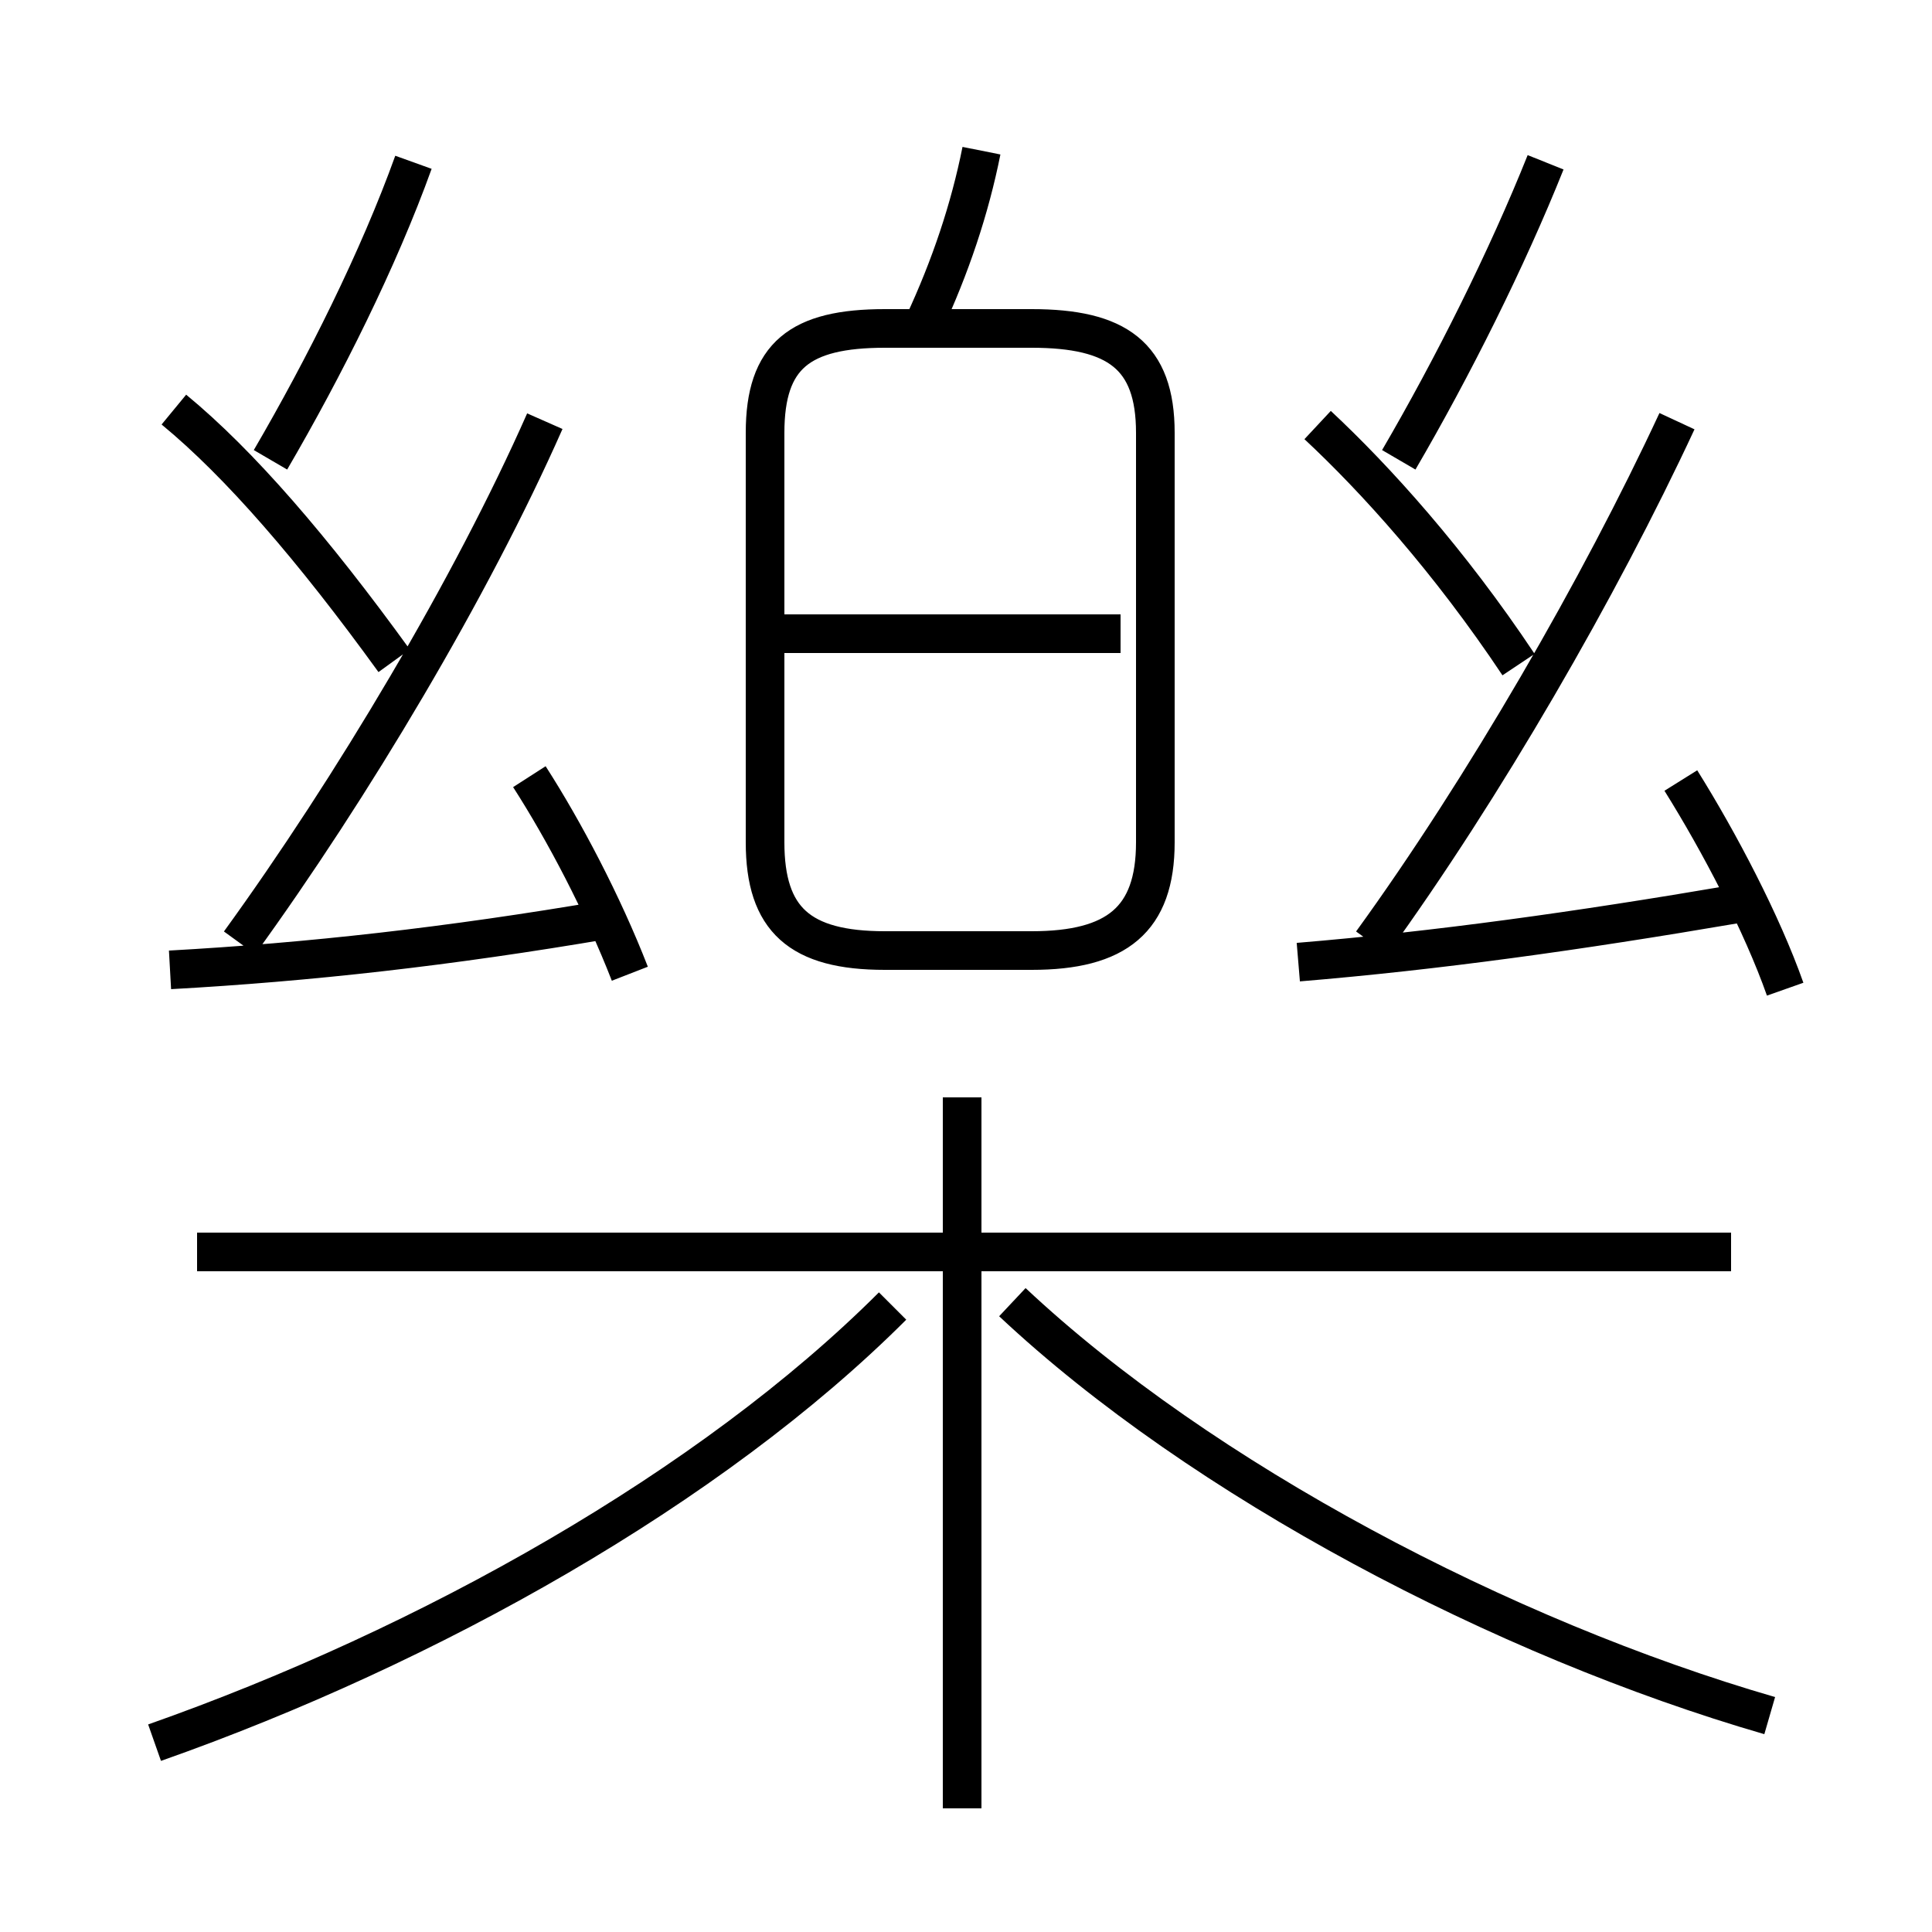 <?xml version='1.0' encoding='utf8'?>
<svg viewBox="0.0 -6.0 50.0 50.0" version="1.1" xmlns="http://www.w3.org/2000/svg">
<rect x="0.0" y="-6.0" width="50.0" height="50.0" fill="#808080" stroke="none"/>
<rect x="-1000" y="-1000" width="2000" height="2000" stroke="white" fill="white"/>
<g style="fill:white;stroke:#000000;  stroke-width:1">
<path d="M 4.0 1.1 C 11.1 -1.4 18.4 -5.5 23.1 -10.2 M 4.4 -18.9 C 8.0 -19.1 11.6 -19.5 15.7 -20.2 M 24.9 2.8 L 24.9 -15.6 M 16.3 -18.8 C 15.6 -20.6 14.6 -22.5 13.7 -23.9 M 44.8 -11.6 L 5.1 -11.6 M 10.2 -26.9 C 8.1 -29.8 6.2 -32.0 4.5 -33.4 M 6.2 -19.6 C 9.1 -23.6 12.2 -28.8 14.1 -33.1 M 45.8 0.4 C 38.9 -1.6 31.1 -5.7 26.2 -10.3 M 7.0 -32.1 C 8.4 -34.5 9.8 -37.3 10.7 -39.8 M 29.0 -27.6 L 20.1 -27.6 M 22.9 -19.4 L 26.7 -19.4 C 28.9 -19.4 29.9 -20.2 29.9 -22.2 L 29.9 -32.8 C 29.9 -34.8 28.9 -35.5 26.7 -35.5 L 22.9 -35.5 C 20.7 -35.5 19.8 -34.8 19.8 -32.8 L 19.8 -22.2 C 19.8 -20.2 20.7 -19.4 22.9 -19.4 Z M 33.6 -19.1 C 37.2 -19.4 40.8 -19.9 44.9 -20.6 M 23.9 -35.6 C 24.6 -37.1 25.1 -38.6 25.4 -40.1 M 46.2 -18.4 C 45.6 -20.1 44.5 -22.2 43.5 -23.8 M 39.3 -26.8 C 37.5 -29.5 35.6 -31.6 34.1 -33.0 M 35.5 -19.6 C 38.4 -23.6 41.4 -28.8 43.4 -33.1 M 36.2 -32.1 C 37.6 -34.5 39.0 -37.3 40.0 -39.8" transform="translate(0.0 38.0)" />
</g>
</svg>